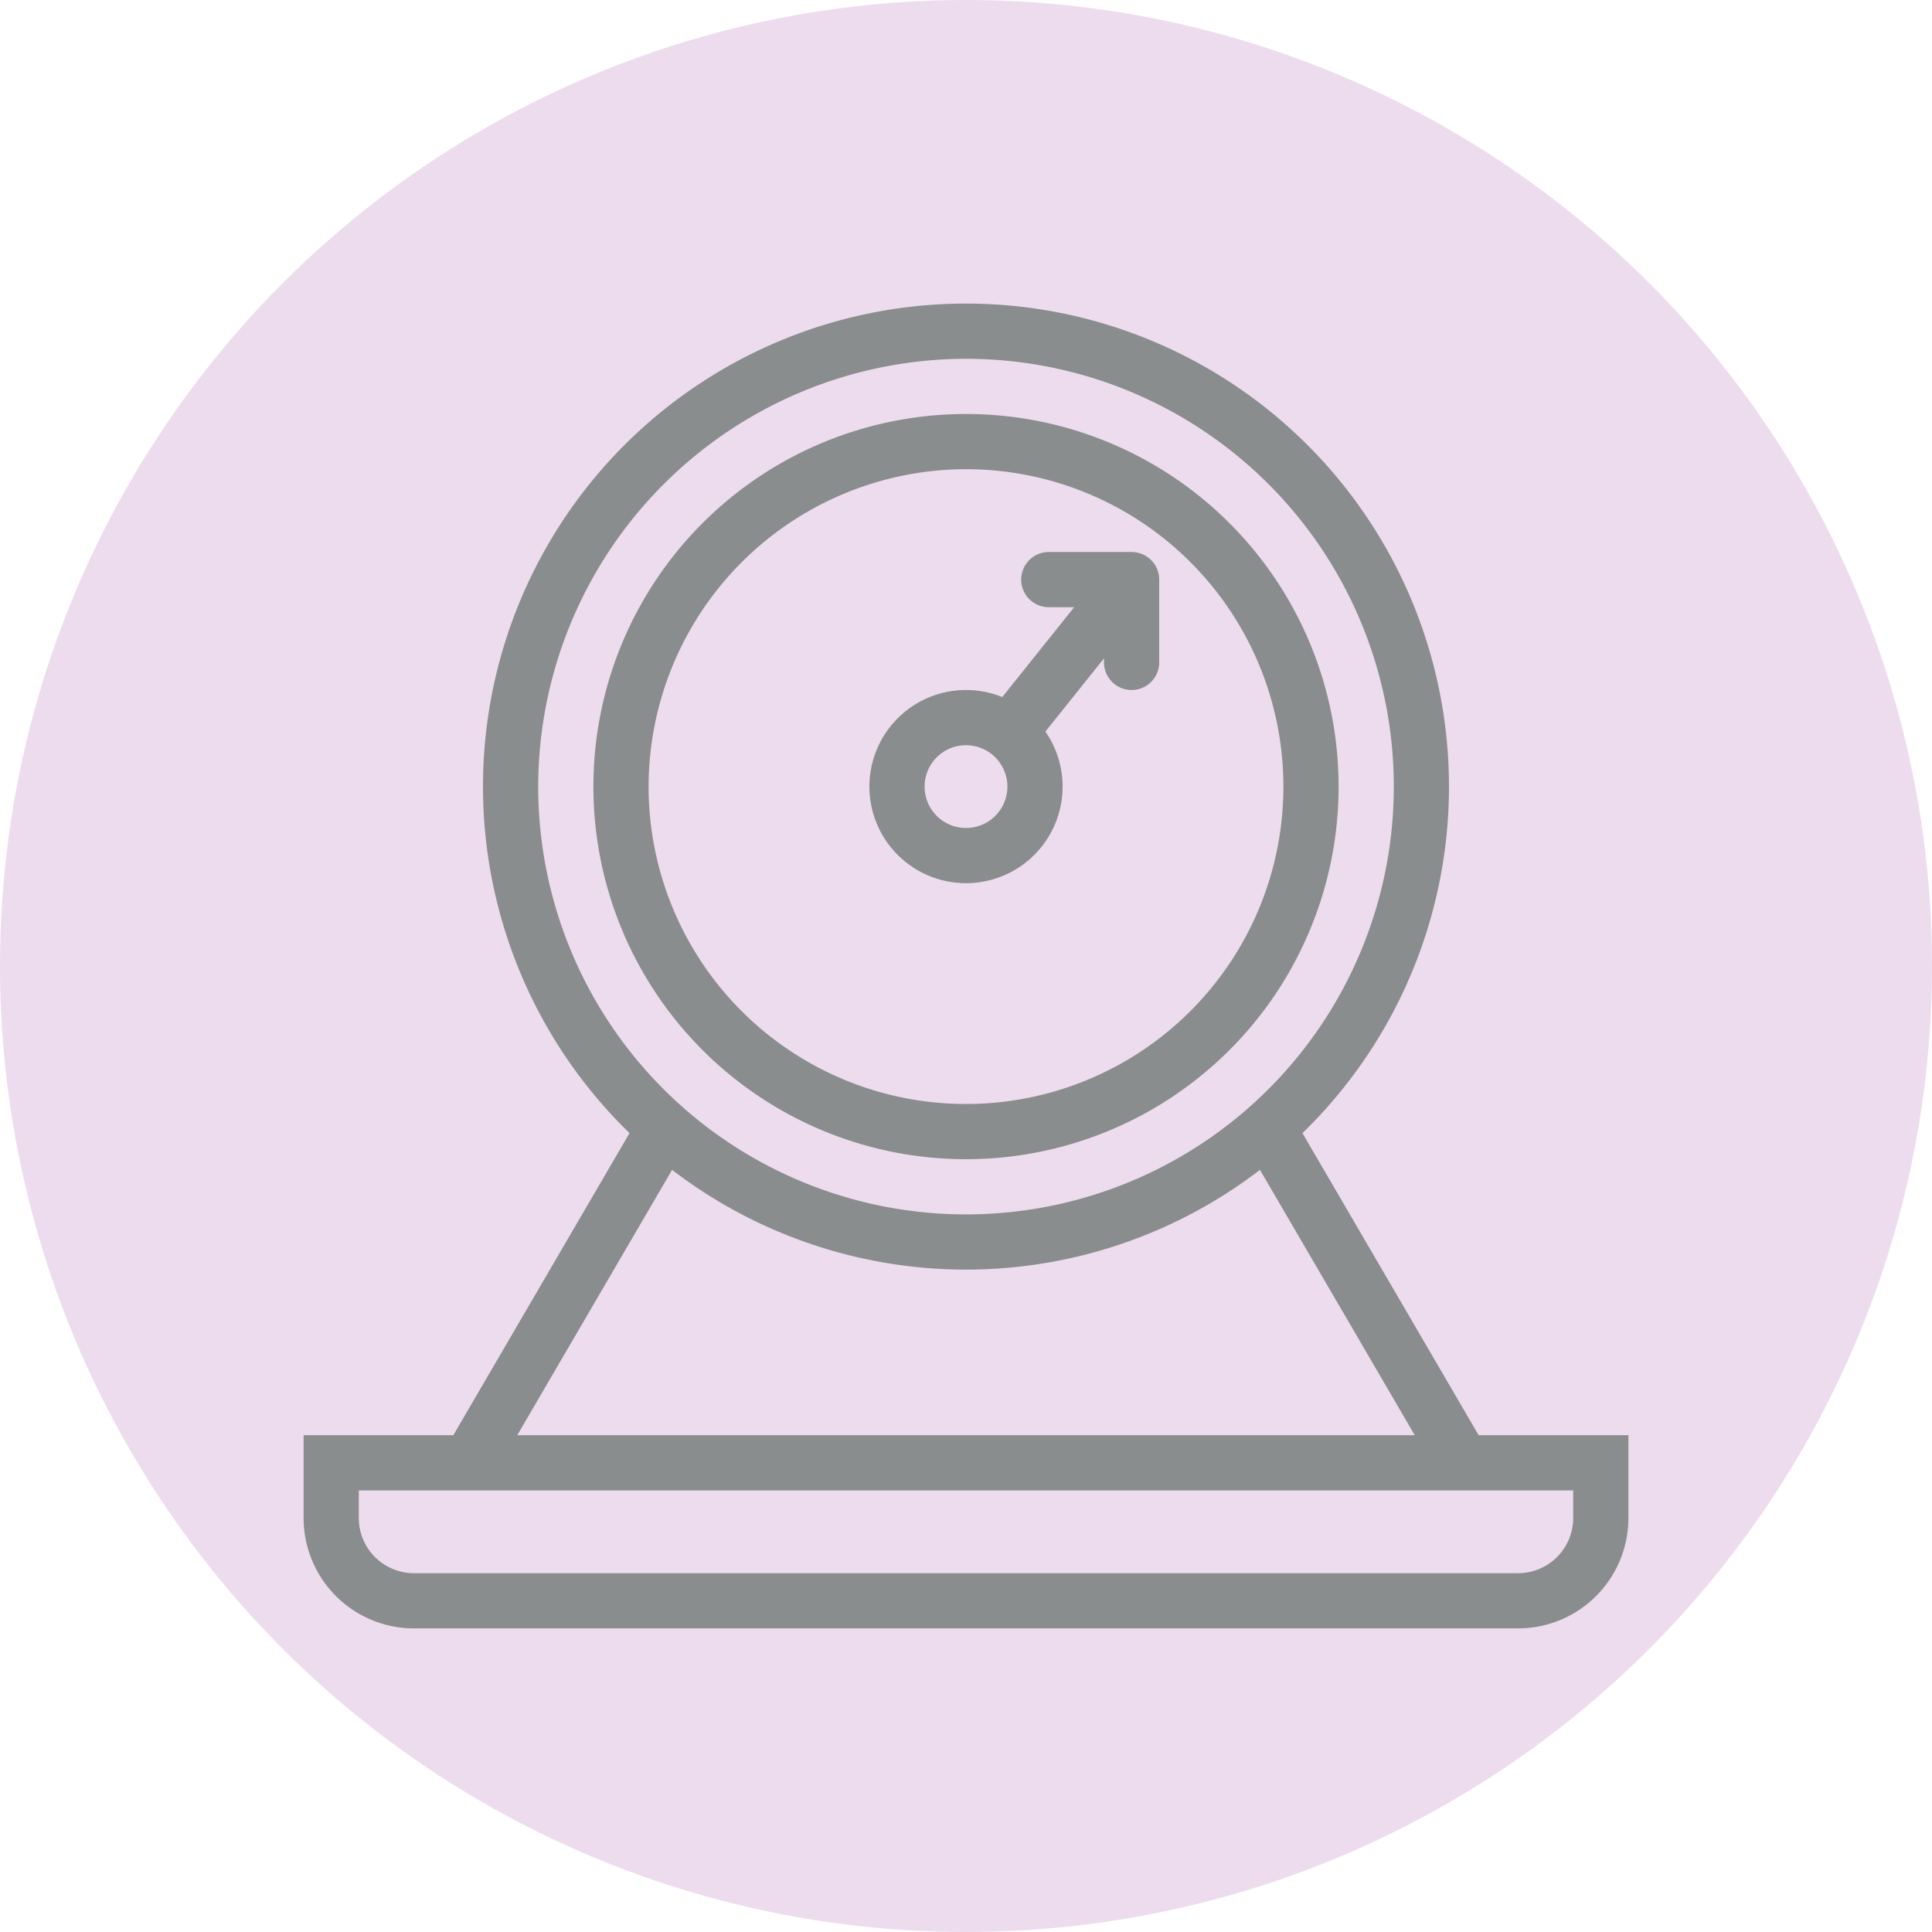 <svg xmlns="http://www.w3.org/2000/svg" width="70" height="70" viewBox="0 0 70 70">
  <g id="ic-weight" transform="translate(-59 -266)">
    <ellipse id="Ellipse_211" data-name="Ellipse 211" cx="35" cy="35" rx="35" ry="35" transform="translate(59 266)" fill="#eddced"/>
    <path id="ic-weight-2" data-name="ic-weight" d="M4,48a4,4,0,0,1-4-4V41H5.425l6.384-10.945a17.5,17.5,0,1,1,24.381,0L42.574,41H48v3a4,4,0,0,1-4,4ZM2,44a2,2,0,0,0,2,2H44a2,2,0,0,0,2-2V43H2Zm38.259-3-5.608-9.614a17.5,17.5,0,0,1-21.3,0L7.741,41ZM8.5,17.5A15.5,15.5,0,1,0,24,2,15.518,15.518,0,0,0,8.5,17.5Zm2,0A13.5,13.5,0,1,1,24,31,13.5,13.5,0,0,1,10.5,17.5Zm2,0A11.5,11.5,0,1,0,24,6,11.513,11.513,0,0,0,12.5,17.5Zm8,0a3.5,3.5,0,0,1,4.814-3.244L27.919,11H27a1,1,0,0,1,0-2h3a1,1,0,0,1,1,1v3a1,1,0,1,1-2,0v-.147l-2.123,2.653A3.5,3.5,0,1,1,20.5,17.5Zm2,0A1.5,1.5,0,1,0,24,16,1.5,1.5,0,0,0,22.5,17.5Z" transform="translate(70 277)" fill="#898d8d" stroke="rgba(0,0,0,0)" stroke-miterlimit="10" stroke-width="1"/>
  </g>
</svg>
